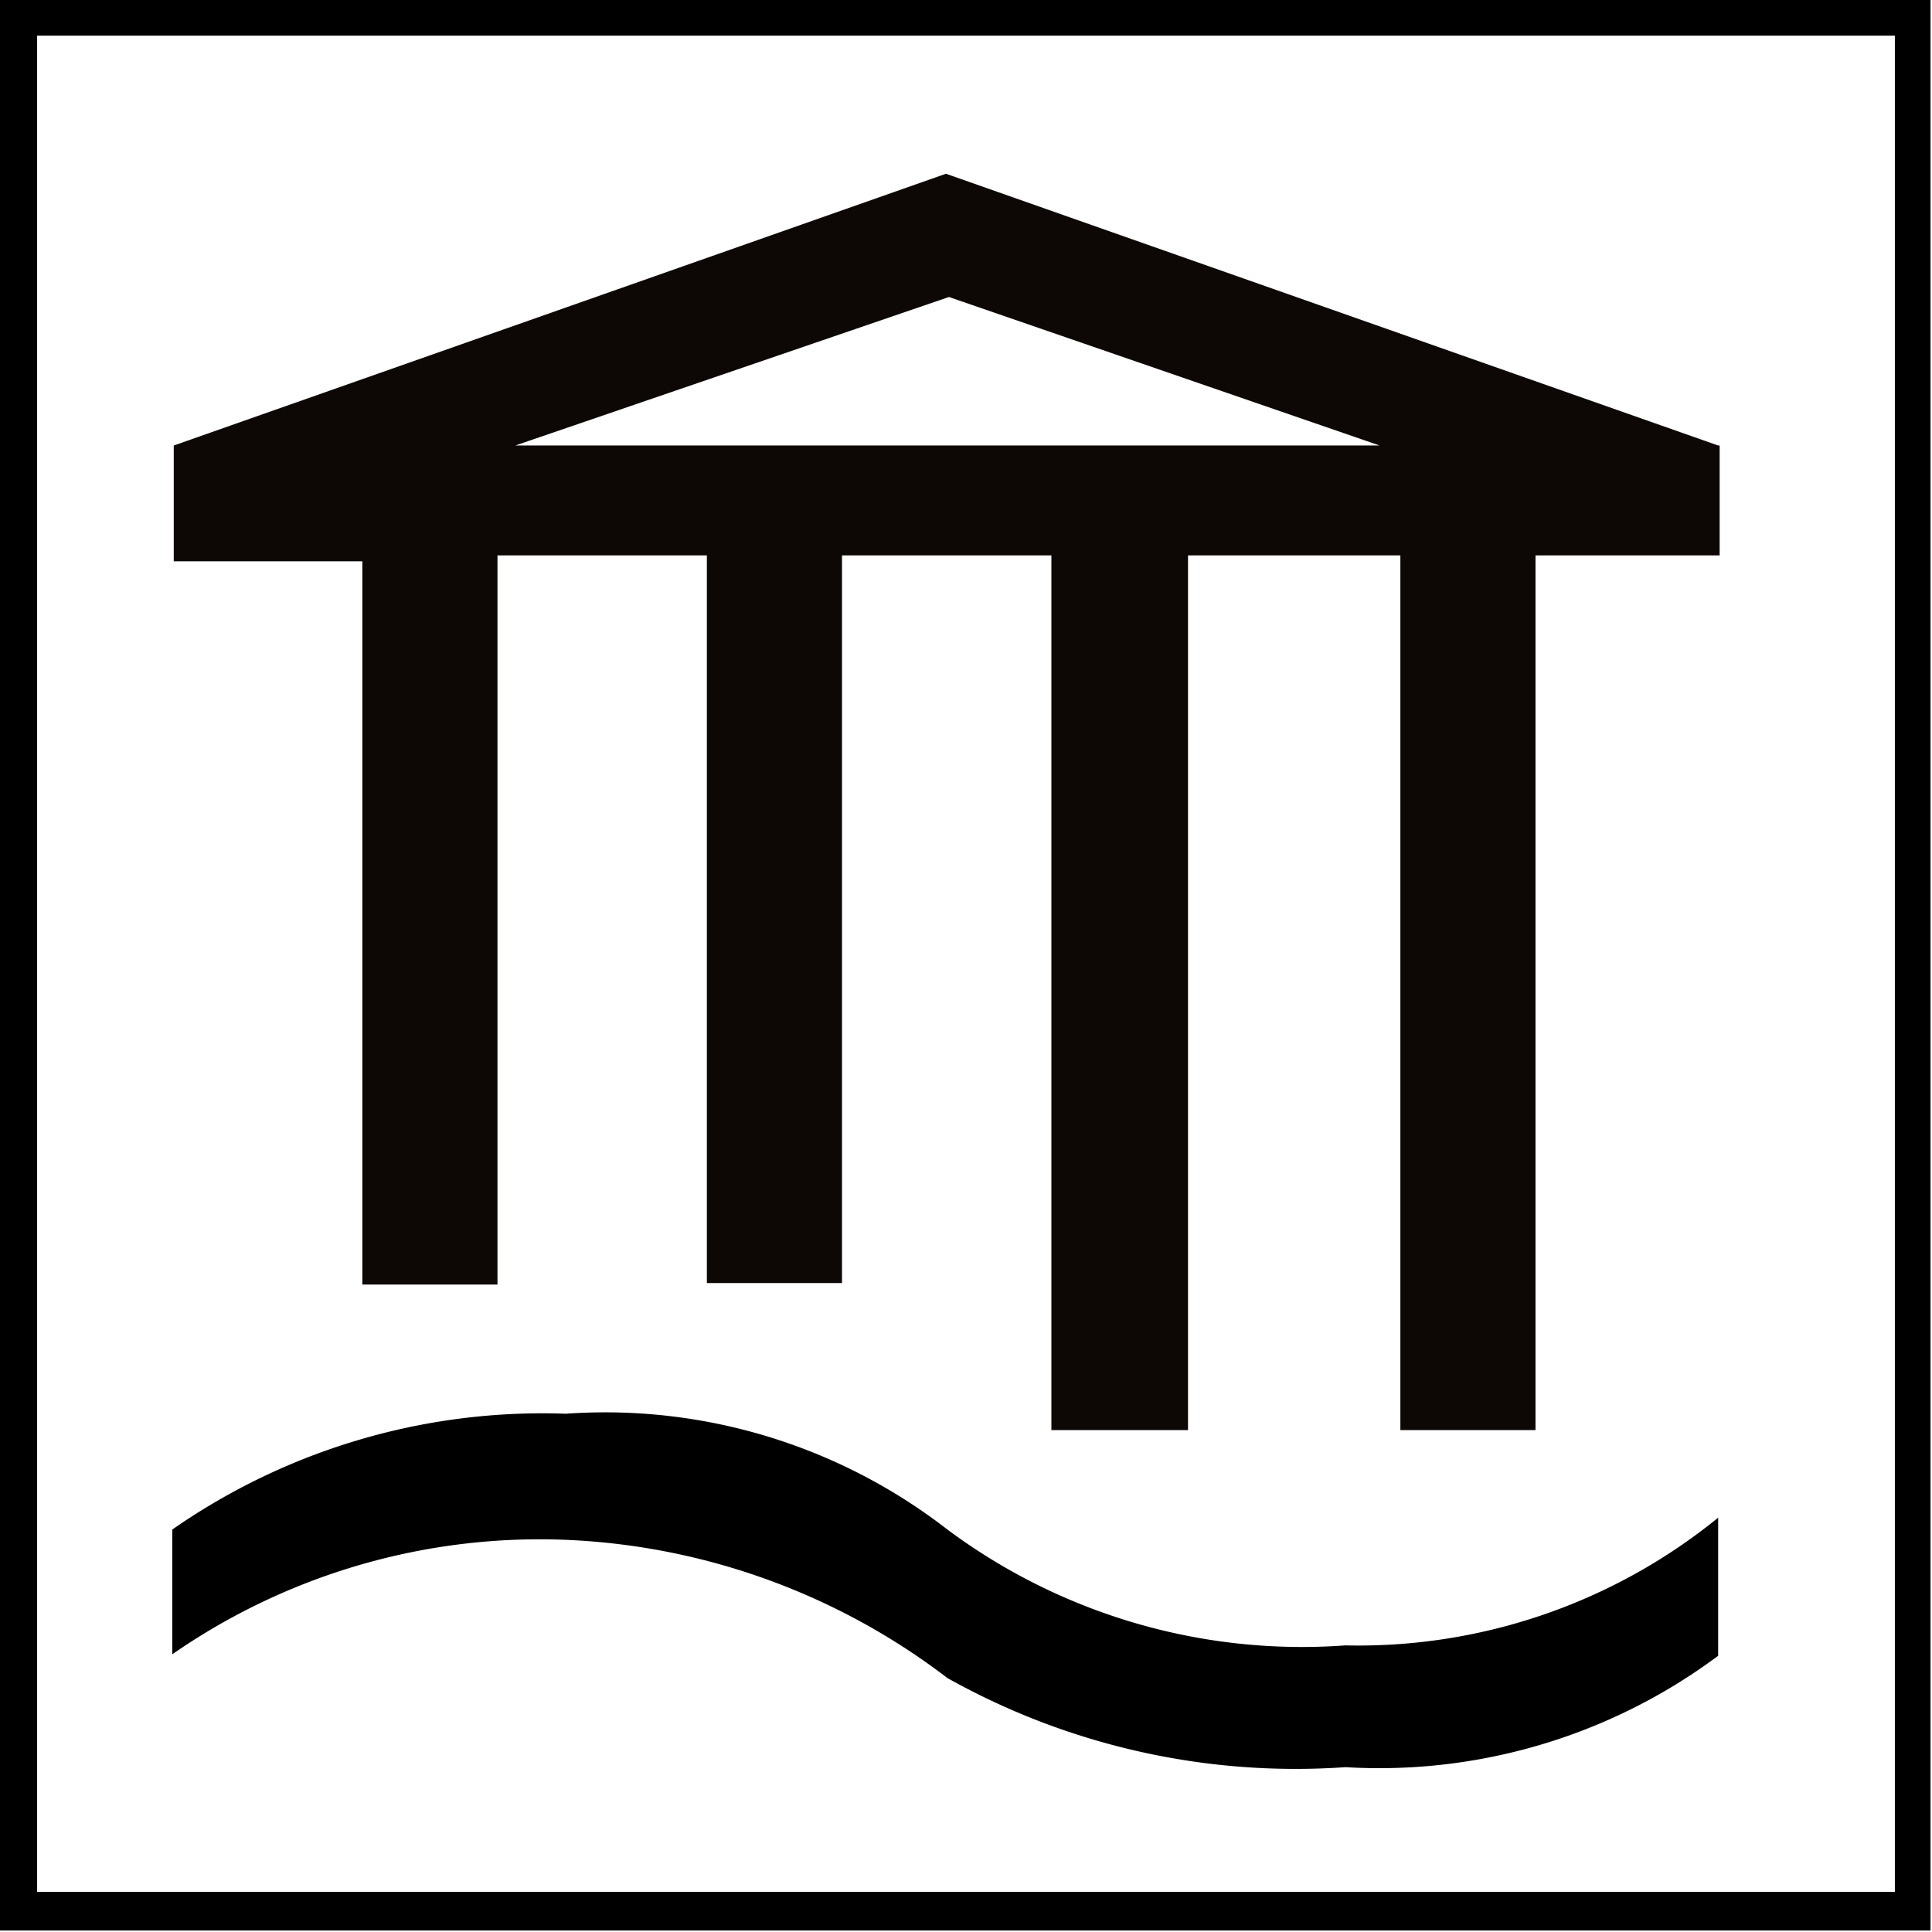 <svg id="Ebene_1" data-name="Ebene 1" xmlns="http://www.w3.org/2000/svg" viewBox="0 0 13.01 13.01"><title>190424 ARP RP Pikto</title><rect fill="#fff" width="13.01" height="13.01"/><path d="M13,13H0V0H13ZM.25,12.74H12.76V.24H.25Z"/><path fill="#0d0805" d="M11.57,3,6.37,1.17,1.17,3v.78H2.44V8.65h.91V3.74H4.76v4.9h.91V3.74H7.08V9.63H8V3.74H9.43V9.63h.91V3.74h1.24V3ZM3.47,3,6.39,2l2.9,1Z"/><path class="cls-2" d="M6.38,10.3a3.76,3.76,0,0,0-2.57-.78,4.36,4.36,0,0,0-2.65.78v.84a4.34,4.34,0,0,1,2.67-.77,4.54,4.54,0,0,1,2.55.93,4.8,4.8,0,0,0,2.68.6,3.82,3.82,0,0,0,2.51-.75v-.93a3.84,3.84,0,0,1-2.51.86A4,4,0,0,1,6.38,10.3Z"/></svg>
